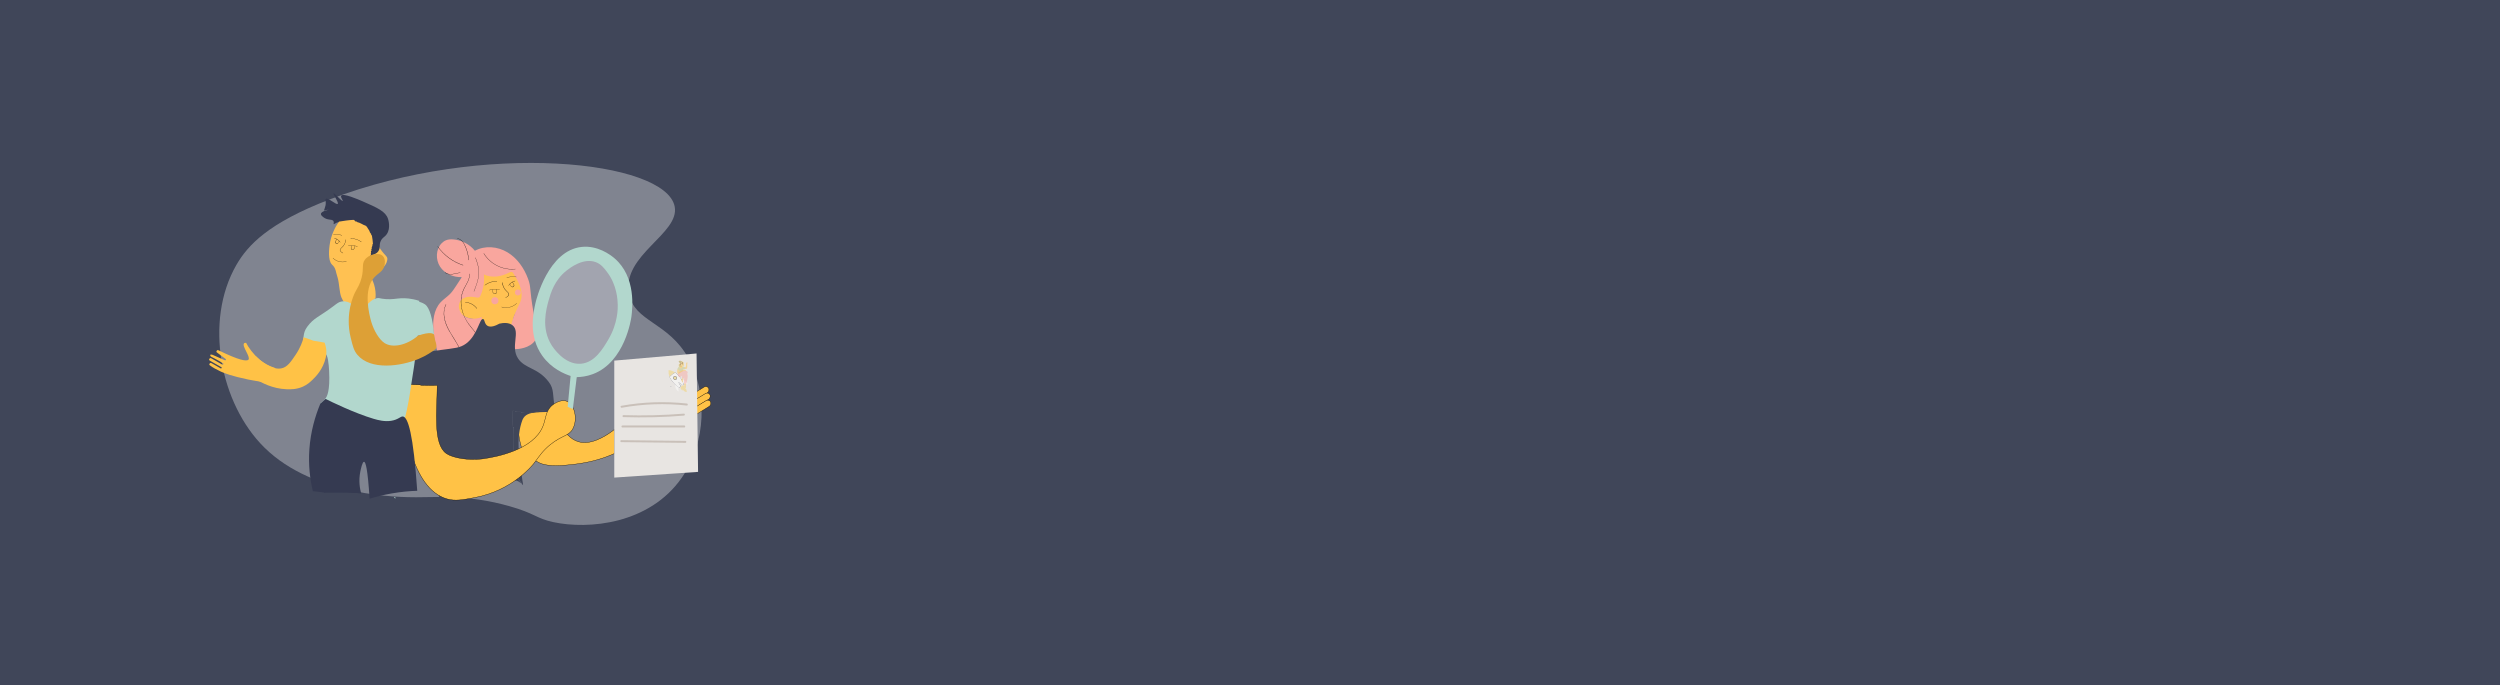 <?xml version="1.0" encoding="utf-8"?>
<!-- Generator: Adobe Illustrator 22.1.0, SVG Export Plug-In . SVG Version: 6.00 Build 0)  -->
<svg version="1.1" id="Calque_1" xmlns="http://www.w3.org/2000/svg" xmlns:xlink="http://www.w3.org/1999/xlink" x="0px" y="0px"
	 width="5815px" height="1594px" viewBox="0 0 5815 1594" style="enable-background:new 0 0 5815 1594;" xml:space="preserve">
<style type="text/css">
	.st0{fill:#FFD7D3;}
	.st1{fill:#FFC246;stroke:#000000;stroke-width:0.75;stroke-miterlimit:10;}
	.st2{fill:#404659;}
	.st3{fill:#F0EDED;}
	.st4{fill:#25323B;}
	.st5{fill:#BBBBBC;}
	.st6{fill:#353A51;}
	.st7{fill:#A0AABC;}
	.st8{fill:#969CAA;}
	.st9{opacity:0.79;fill:#CFD5D5;}
	.st10{fill:#939A91;}
	.st11{opacity:0.29;}
	.st12{fill:#86B4A2;}
	.st13{opacity:0.29;fill:#0E2D3C;}
	.st14{opacity:0.29;fill:#66605A;}
	.st15{opacity:0.29;fill:#485E60;}
	.st16{opacity:0.29;fill:#C9B293;}
	.st17{opacity:0.29;fill:#6A6561;}
	.st18{opacity:0.29;fill:#375F5F;}
	.st19{opacity:0.29;fill:#948D83;}
	.st20{opacity:0.29;fill:#FF738D;}
	.st21{fill:#FF738D;}
	.st22{opacity:0.29;fill:#9FBFFF;}
	.st23{opacity:0.29;fill:#F8CF61;}
	.st24{fill:#2B292D;}
	.st25{opacity:0.29;fill:#2B292D;}
	.st26{fill:none;stroke:#000000;stroke-miterlimit:10;}
	.st27{opacity:0.29;fill:#A2B0B0;}
	.st28{fill:#948D83;}
	.st29{fill:#E2BCA9;}
	.st30{fill:#D8BFA0;}
	.st31{fill:#747A72;}
	.st32{opacity:0.84;fill:#FFFDF6;}
	.st33{opacity:0.51;fill:#DAD5D2;}
	.st34{opacity:0.77;fill:#66605A;}
	.st35{opacity:0.77;fill:#485E60;}
	.st36{opacity:0.77;fill:#C9B293;}
	.st37{opacity:0.77;fill:#6A6561;}
	.st38{opacity:0.77;fill:#A2B0B0;}
	.st39{opacity:0.77;fill:#948D83;}
	.st40{opacity:0.36;fill:#FFFFFF;}
	.st41{opacity:0.36;}
	.st42{fill:#E8C085;}
	.st43{opacity:0.79;fill:#FFEDE2;}
	.st44{fill:#B7C2C6;}
	.st45{fill:#2F4948;}
	.st46{fill:#172D2B;}
	.st47{fill:#586B6A;}
	.st48{fill:#385E5B;}
	.st49{fill:#3C514F;}
	.st50{fill:#FEDED2;}
	.st51{fill:#EEA987;}
	.st52{fill:#102F40;}
	.st53{fill:#282828;}
	.st54{fill:#295173;}
	.st55{fill:#3B6363;}
	.st56{fill:#0E2D3C;}
	.st57{fill:none;stroke:#CFD5D5;stroke-width:18;stroke-miterlimit:10;}
	.st58{fill:none;stroke:#93A29F;stroke-width:24;stroke-miterlimit:10;}
	.st59{opacity:0.69;fill:#375F5F;}
	.st60{fill:#A3B4BC;}
	.st61{fill:#CFD5D5;}
	.st62{fill:#B0CDC8;}
	.st63{fill:#33484B;}
	.st64{fill:#FF921E;}
	.st65{fill:#FFD648;}
	.st66{fill:#C19F72;}
	.st67{fill:#EAE0C5;}
	.st68{fill:#434444;}
	.st69{fill:url(#SVGID_1_);}
	.st70{fill:#F8F1E1;}
	.st71{fill:#D7DAD1;}
	.st72{fill:#564636;}
	.st73{fill:#FFFCF5;}
	.st74{fill:#606061;}
	.st75{fill:#E0CDC7;}
	.st76{fill:#EEA886;}
	.st77{fill:#FDFDF1;}
	.st78{opacity:0.57;fill:none;stroke:#CFD5D5;stroke-width:18;stroke-miterlimit:10;}
	.st79{opacity:0.34;fill:none;stroke:#CFD5D5;stroke-width:18;stroke-miterlimit:10;}
	.st80{fill:#FFFDF6;}
	.st81{fill:#485E60;}
	.st82{fill:#637A78;}
	.st83{fill:url(#SVGID_2_);}
	.st84{fill:#E4C6AE;}
	.st85{opacity:0.109;fill:#CBA98D;}
	.st86{opacity:0.73;}
	.st87{fill:#7C493C;}
	.st88{opacity:0.5;fill:#F3C4BB;}
	.st89{fill:#F3C4BB;}
	.st90{fill:#F9DCD8;}
	.st91{opacity:0.73;fill:#7C493C;}
	.st92{opacity:0.73;fill:#172D2B;}
	.st93{opacity:0.73;fill:#586B6A;}
	.st94{opacity:0.73;fill:#2F4948;}
	.st95{opacity:0.73;fill:#385E5B;}
	.st96{opacity:0.73;fill:#3C514F;}
	.st97{opacity:0.73;fill:#CEDEFC;stroke:#CEDEFC;stroke-miterlimit:10;}
	.st98{fill:#845532;}
	.st99{fill:none;stroke:#422E1C;stroke-width:3;stroke-miterlimit:10;}
	.st100{fill:#C7A98F;}
	.st101{fill:#FFFFFF;}
	.st102{fill:#B17B4D;}
	.st103{fill:#FFC152;}
	.st104{fill:#F9A69E;}
	.st105{fill:#343A53;}
	.st106{fill:#635A4E;}
	.st107{fill:#B2D7CD;}
	.st108{fill:#A2A4AF;}
	.st109{fill:#CEDEFC;}
	.st110{fill:#FDA6AF;}
	.st111{fill:#F6CE60;}
	.st112{fill:#AEC8FC;}
	.st113{fill:#C4A453;}
	.st114{fill:#F6CE61;}
	.st115{fill:#2D4D70;}
	.st116{fill:#30200A;}
	.st117{fill:#303030;}
	.st118{fill:#705534;}
	.st119{fill:#415E6B;}
	.st120{fill:url(#SVGID_3_);}
	.st121{fill:#606060;}
	.st122{fill:#E8E5E2;}
	.st123{fill:#4C4338;}
	.st124{fill:#FFC246;}
	.st125{fill:#8C633F;}
	.st126{fill:#66605A;}
	.st127{fill:#C9B293;}
	.st128{fill:none;stroke:#000000;stroke-width:0.5;stroke-miterlimit:10;}
	.st129{clip-path:url(#SVGID_5_);}
	.st130{clip-path:url(#SVGID_7_);}
	.st131{clip-path:url(#SVGID_9_);fill:#DAECFF;}
	.st132{clip-path:url(#SVGID_9_);fill:none;stroke:#000000;stroke-miterlimit:10;}
	.st133{clip-path:url(#SVGID_9_);fill:#F36B7F;}
	.st134{clip-path:url(#SVGID_9_);fill:none;stroke:#000000;stroke-width:0.5;stroke-miterlimit:10;}
	.st135{opacity:0.43;clip-path:url(#SVGID_9_);}
	.st136{clip-path:url(#SVGID_11_);fill:#7F3B48;}
	.st137{clip-path:url(#SVGID_13_);fill:#7F3B48;}
	.st138{fill:#C67065;}
	.st139{fill:#CEDEFC;stroke:#CEDEFC;stroke-miterlimit:10;}
	.st140{fill:#FF5F7D;}
	.st141{opacity:0.109;fill:#3D6341;}
	.st142{fill:#82B5A5;}
	.st143{fill:none;}
	.st144{fill:#F7D2E4;}
	.st145{fill:#DD6454;}
	.st146{fill:#3B4934;}
	.st147{fill:#C6B74A;}
	.st148{fill:#E7BE84;}
	.st149{fill:#305564;}
	.st150{fill:#F5D060;}
	.st151{fill:#563818;}
	.st152{fill:#6F9B8D;}
	.st153{fill:#AAC1E4;}
	.st154{fill:#BE4D5D;}
	.st155{fill:#9B9B9B;}
	.st156{fill:#6A6561;}
	.st157{fill:#9FBFFF;}
	.st158{fill:#F8CF61;}
	.st159{fill:#A2B0B0;}
	.st160{fill:#FFC356;}
	.st161{fill:#F8CF62;}
	.st162{fill:#DED9F8;}
	.st163{fill:#FEDCD1;}
	.st164{fill:#5E5349;}
	.st165{opacity:0.96;fill:#F6CE61;}
	.st166{opacity:0.76;}
	.st167{fill:#0B2D50;}
	.st168{fill:#75685E;}
	.st169{stroke:#000000;stroke-width:0.25;stroke-miterlimit:10;}
	.st170{fill:#FFFFFF;stroke:#000000;stroke-width:0.25;stroke-miterlimit:10;}
	.st171{fill:#F6CE61;stroke:#000000;stroke-width:0.25;stroke-miterlimit:10;}
	.st172{fill:#F16B80;stroke:#000000;stroke-width:0.25;stroke-miterlimit:10;}
	.st173{fill:none;stroke:#A8A8A8;stroke-width:0.75;stroke-miterlimit:10;}
	.st174{fill:#D8A08F;}
	.st175{fill:#8E6E43;}
	.st176{fill:#CCDBED;}
	.st177{fill:#FFF8EB;}
	.st178{opacity:0.22;}
	.st179{fill:#C19D8E;}
	.st180{opacity:0.59;}
	.st181{fill:#F9E7E5;}
	.st182{fill:#FFBF56;}
	.st183{fill:#F4DDAE;}
	.st184{fill:#AA8B7E;}
	.st185{clip-path:url(#SVGID_15_);}
	.st186{opacity:0.92;clip-path:url(#SVGID_17_);}
	.st187{clip-path:url(#SVGID_19_);fill:#E7BE84;}
	.st188{clip-path:url(#SVGID_19_);fill:#1D1D1B;}
	.st189{clip-path:url(#SVGID_19_);fill:#F9A07A;}
	.st190{clip-path:url(#SVGID_19_);fill:#F8CF62;}
	.st191{clip-path:url(#SVGID_19_);fill:#0A2E4F;}
	.st192{clip-path:url(#SVGID_19_);fill:#AAC1E4;}
	.st193{clip-path:url(#SVGID_19_);fill:#BC986B;}
	.st194{clip-path:url(#SVGID_19_);fill:#81B4A5;}
	.st195{opacity:0.37;fill:#EDEEEF;enable-background:new    ;}
	.st196{opacity:0.45;fill:#FF921E;enable-background:new    ;}
	.st197{opacity:0.45;}
	.st198{fill:url(#SVGID_20_);}
	.st199{fill:url(#SVGID_21_);}
	.st200{fill:url(#SVGID_22_);}
	.st201{fill:url(#SVGID_23_);}
	.st202{fill:url(#SVGID_24_);}
	.st203{fill:url(#SVGID_25_);}
	.st204{fill:url(#SVGID_26_);}
	.st205{opacity:0.45;fill:#FFFFFF;enable-background:new    ;}
	.st206{opacity:0.45;fill:#F5D060;enable-background:new    ;}
	.st207{opacity:0.45;fill:#343A53;enable-background:new    ;}
	.st208{opacity:0.45;fill:#F9A69E;enable-background:new    ;}
	.st209{opacity:0.45;fill:#FFC246;enable-background:new    ;}
	.st210{opacity:0.45;fill:#635A4E;enable-background:new    ;}
	.st211{opacity:0.45;fill:#B2D7CD;enable-background:new    ;}
	.st212{fill:#C9C0B9;}
	.st213{fill:#DDA036;}
</style>
<rect y="0" class="st2" width="5815" height="1594"/>
<path class="st195" d="M1569.3,480.4c-20.8-107.1-445-153.8-802.6-16.5c-142,54.5-190.3,106.1-217.1,152.7
	c-75,130.8-38.1,322.4,65.5,424.5c116.5,114.8,316.4,115.4,352.2,115.5c49.5,0.2,120.7-6.6,217.1,20.6
	c61.4,17.3,61.3,28.2,102.4,37.2c81.7,17.7,223.7,5.1,299-103.2c58.1-83.6,58.9-199,16.3-276.6c-47.7-86.8-127.1-85.1-139.2-152.1
	C1446.5,592.7,1581.7,543.6,1569.3,480.4z"/>
<path class="st1" d="M1215.3,968.1c10.2-14.4,49-8.1,76-11.9c4.1,13.2,21.1,67.6,61.6,72.9c30.3,4,64.6-20.9,76.4-30.2v56
	c-20.3,9.1-51.9,20.3-93.6,25c-24.4,2.8-60.3,6.8-81.5-3.5c-2.8-1.3-10.7-5.7-26.6-14.5c-5-2.8-8.4-4.7-10.9-6.1
	c-0.3-2.1-0.7-4.1-1.4-6.1C1207.9,1022.1,1198.9,993.3,1215.3,968.1z"/>
<g>
	<path class="st103" d="M1151.1,842.3c17.3-12.2,25.2-24.9,29-34.5c5.4-13.4,5.1-34.8,9.6-50.6c0.8-2.6,1.8-5.8,3.4-12.1
		c1.8-7.2,2.1-9,3.4-12.1c2.7-6.1,6.6-9.6,8.1-11.1c11.1-11,15.4-34.1,15.7-36.1c2.7-12.5,1.3-31.5-18.4-58.9
		c-3.5-3.1-16.1-13.4-34.8-13.4c-25.9-0.1-41.2,19.7-43,22.1c1.7,11.8,0.4,24.2-3.8,35.3c-1.3,3.5-3,6.9-5.8,9.3
		c-9.7,8.4-24.7-0.5-37.2,2.1c-11.1,2.4-18.4,14.4-17.5,25.8c0.9,11.4,8.8,21.3,18.6,26.9c9.8,5.6,21.3,7.4,32.6,7.6
		c-15,18.4-22.6,42.9-20.4,66.7c4.8,5.1,9.7,10.4,14.9,15.1c4,3.6,10.4,9,17.1,12.1c15.2,7.4,35,1.9,40.2,0.3"/>
</g>
<g>
	<path class="st104" d="M1198,812.2c6,0.1,34.7-1.8,47-20.8c7.8-12.1,3.1-22.3-4.1-64.6c-10.1-58-5-57.3-12.7-78.4
		c-9.1-24.9-25.3-48-48-61.6c-22.7-13.6-52.5-16.3-75.6-3.5c-12.5-15.5-31.6-25.3-51.4-26.5c-5.4-0.3-10.9,0-15.9,2.1
		c-3.8,1.5-7.1,4-10,6.9c-13.7,14-14.4,38.1-3.7,54.5c10.7,16.4,31.1,25.1,50.6,24.3c-4.5,6.8-8.9,13.6-13.3,20.4
		c-4.4,6.7-8.8,13.4-14.3,19c-6.8,6.8-15,12-21.6,19c-16.6,17.8-19,44.7-16.7,69c1.9,19.6,6.4,39,13.1,57.4
		c16.2-4.5,32.4-8.9,48.6-13.3c6.7-1.8,13.6-3.8,19-8.1c4-3.2,6.9-7.6,9.5-12.1c10.8-18,18.6-37.8,22.8-58.4
		c-13.4,4.8-29.2,5.9-41.2-1.8c-12.1-7.7-17.4-26.2-8.1-37c8.5-9.9,23.8-9.3,36.5-6.8c1.7,0.3,3.5,0.7,5.2,0.1
		c2.2-0.8,3.5-3.2,4.4-5.4c6.4-15.1,9.1-32,7.4-48.4c18.1,9.3,40.5,5.4,58.6-4.1c2.1-1.1,4.5-2.2,6.6-1.5c1.8,0.6,3,2.4,4,4.1
		c11.1,18.4,22.7,39.5,17.3,60.4c-1.8,6.9-5.3,13.1-8.4,19.5c-13.1,26.6-19.5,55.9-25.8,84.9c-0.2,0.5-0.8,2.2,0,3.8
		c0.7,1.5,2.2,2.1,3,2.5C1192.3,812.1,1198,812.2,1198,812.2z"/>
</g>
<g>
	<g>
		<path d="M1109.5,717.3c-6.7-8.6-16.4-13.9-27.3-14.7c-0.4,0-0.4,0.5,0,0.6c10.7,0.8,20.3,6.1,26.9,14.6
			C1109.3,718,1109.7,717.6,1109.5,717.3L1109.5,717.3z"/>
	</g>
</g>
<g>
	<g>
		<path d="M1201.7,705.4c-9.1,8.9-22.5,12.2-34.7,8.4c-0.4-0.1-0.5,0.5-0.2,0.5c12.4,3.8,25.9,0.5,35.3-8.6
			C1202.3,705.5,1201.9,705.1,1201.7,705.4L1201.7,705.4z"/>
	</g>
</g>
<g>
	<g>
		<path d="M1201,644c-7.6-1.2-15-0.7-22.3,1.5c-0.4,0.1-0.2,0.7,0.2,0.5c7.2-2.2,14.5-2.8,22-1.5
			C1201.2,644.7,1201.4,644.1,1201,644L1201,644z"/>
	</g>
</g>
<g>
	<g>
		<path d="M1155.8,654.2c-10.3-0.5-20.1,2.6-28.2,9c-0.3,0.2,0.2,0.6,0.4,0.4c8-6.2,17.7-9.3,27.8-8.8
			C1156.2,654.8,1156.2,654.2,1155.8,654.2L1155.8,654.2z"/>
	</g>
</g>
<g>
	<g>
		<path d="M1167.8,657.3c1.1,5.8,3,11.5,6.7,16.3c2,2.6,4.5,4.5,6.7,6.9c4.9,5.3-0.7,9.4-5.4,11.7c-0.3,0.2-0.1,0.7,0.3,0.5
			c5.4-2.6,10.9-7,5.6-12.6c-3-3.1-6.1-5.8-8.4-9.5c-2.5-4.1-3.8-8.8-4.8-13.4C1168.3,656.8,1167.7,656.9,1167.8,657.3L1167.8,657.3
			z"/>
	</g>
</g>
<g>
	<g>
		<path d="M1162,672.8c-8.1-0.8-16.1-0.3-24,1.7c-0.4,0.1-0.2,0.6,0.2,0.5c7.8-2,15.8-2.6,23.9-1.7
			C1162.4,673.4,1162.4,672.9,1162,672.8L1162,672.8z"/>
	</g>
</g>
<g>
	<g>
		<path d="M1153.7,673.2c0.7,2.1,1.2,4.5,0.8,6.8c-0.5,2.8-2.5,4.1-5.1,2.6c-3.1-1.8-4.5-5.3-3.9-8.8c0.1-0.4-0.5-0.5-0.5-0.2
			c-0.8,4.1,1.4,9.1,5.8,10.1c5.7,1.2,4.5-7.9,3.5-10.7C1154.1,672.7,1153.6,672.9,1153.7,673.2L1153.7,673.2z"/>
	</g>
</g>
<g>
	<g>
		<path d="M1198,653.2c-6.3,1.5-11.6,5.2-15.2,10.7c-0.2,0.3,0.3,0.6,0.5,0.3c3.5-5.3,8.7-8.9,14.8-10.4
			C1198.6,653.7,1198.4,653.2,1198,653.2L1198,653.2z"/>
	</g>
</g>
<g>
	<g>
		<path d="M1191.3,656.6c2.2,2.2,5.1,5.2,3.6,8.6c-1.1,2.5-3.9,2.5-5.8,0.9c-1.5-1.3-2.3-3.2-3-5.1c-0.2-0.3-0.7-0.2-0.5,0.2
			c1.2,3.1,4.7,9.1,8.8,5.8c3.9-3.2-0.1-8.3-2.6-10.7C1191.4,655.9,1191.1,656.4,1191.3,656.6L1191.3,656.6z"/>
	</g>
</g>
<ellipse class="st104" cx="1204.5" cy="680.3" rx="6.8" ry="6.9"/>
<ellipse class="st104" cx="1151.1" cy="699.5" rx="8.2" ry="8.3"/>
<g>
	<g>
		<path d="M1198.8,625.5c-28.9,3.3-58.2-11.3-73.2-36.2c-0.2-0.3-0.7,0-0.5,0.3c15.1,25,44.7,39.8,73.8,36.4
			C1199.2,626.1,1199.2,625.5,1198.8,625.5L1198.8,625.5z"/>
	</g>
</g>
<g>
	<g>
		<path d="M1102.7,677.8c4.8-12.5,9.8-25.3,11.1-38.8c1.3-14-2.8-26.8-7.6-39.7c-0.2-0.3-0.7-0.2-0.5,0.2
			c4.8,12.9,8.9,25.6,7.6,39.5c-1.2,13.4-6.2,26.2-11.1,38.7C1102,678,1102.6,678.2,1102.7,677.8L1102.7,677.8z"/>
	</g>
</g>
<g>
	<g>
		<path d="M1089.9,604.8c0.5-11-3-21.5-7.2-31.5c-3.6-8.5-9-17.4-19-18.9c-0.4-0.1-0.5,0.5-0.2,0.5c10.8,1.6,16,11.9,19.6,21.1
			c3.7,9.2,6.5,18.7,6.1,28.8C1089.4,605.2,1089.9,605.2,1089.9,604.8L1089.9,604.8z"/>
	</g>
</g>
<g>
	<g>
		<path d="M1077.3,616.6c-23.7-7.8-44.4-23-58.9-43.2c-0.2-0.3-0.7,0-0.5,0.3c14.6,20.4,35.3,35.8,59.2,43.5
			C1077.5,617.2,1077.7,616.6,1077.3,616.6L1077.3,616.6z"/>
	</g>
</g>
<g>
	<g>
		<path d="M1070.5,633.8c-11.5,2.1-24.4,7.4-35.2,0.1c-0.3-0.2-0.6,0.3-0.3,0.5c10.9,7.4,23.9,2.1,35.6-0.1
			C1071,634.3,1070.9,633.8,1070.5,633.8L1070.5,633.8z"/>
	</g>
</g>
<g>
	<g>
		<path d="M1116,796.2c-1.3-10.1-6.7-18.5-12.8-26.4c-7.4-9.4-15.3-18.2-20.7-28.9c-11-21.5-13.9-47.7-2.8-69.6
			c5.4-10.8,13.7-21.3,12.4-34.2c0-0.4-0.6-0.4-0.6,0c1.3,12.7-6.8,23.1-12.3,33.8c-4.8,9.5-7.2,20-7.2,30.6
			c0,22,9.4,42.4,23.1,59.2c8.7,10.6,18.5,21.3,20.3,35.4C1115.5,796.5,1116.1,796.5,1116,796.2L1116,796.2z"/>
	</g>
</g>
<g>
	<g>
		<path d="M1076.5,833.4c-3.4-22.3-17.2-40.3-28.5-59.2c-11.6-19.5-21.3-44-10.3-66c0.2-0.3-0.3-0.6-0.5-0.3
			c-10,19.8-3.2,42.4,6.8,60.6c11.7,21.1,28.1,40.4,31.9,65C1075.9,833.9,1076.5,833.8,1076.5,833.4L1076.5,833.4z"/>
	</g>
</g>
<path class="st107" d="M919.6,1156.6c0.4,0.8-0.3,2.3-0.1,3.3c-1.6-1.5-2.6-2.5-3.4-3.3C917.4,1156.6,918.7,1156.2,919.6,1156.6z"/>
<path class="st2" d="M1024.9,814.1c33.2-4.5,45.1-4.6,59.2-14.9c26.6-19.5,31.4-58.9,39.5-57.2c4.1,0.8,2.8,11.1,10.1,15.7
	c7.7,4.8,19.3-0.2,27.9-4.9c9.3-2.1,21.8-3.1,30.5,3.8c19.2,15.4-5.6,49.4,13,77.4c16,24,46.4,21.1,71.5,54.7
	c12.8,17.1,8.1,27.8,14.4,64.9c-1.7,0.1-3.2,0.3-4.8,0.8c-10,3.1-21.1,0.5-31.7,1.5c-1.5,0-2.8,1.5-4.5,1.7c-4.8,0.8-9.1,0.5-14,2
	c-7.1,2-14.8,1.2-22.6,0.3c-0.8,0-1.5-1.7-2.3-1.7c-3.7-0.5-8.3,0.8-11.1-0.8c-3.5-2-4.8-1.2-7.1-1.7c0,13-0.5,26.2,0.3,39.1h1.7
	c0.8,21.6-0.3,42.8,0.5,64.4h1.7c0.8,5.4-1.2,11.5,1.2,15.8c3.1,6.3-0.3,11.2,1.7,16.4c0,0.3,1.7,0,1.7,0c0.8,3.1-0.8,6.6,0.8,8.9
	c2.8,4.3,0.5,6.6,2,9.5c0,0.3,1.7-0.3,1.7,0c0.8,2.3-0.3,4.6,0.5,6.9c0,0.3,1.5-0.3,2,0c0.3,0.5-0.3,1.7,0,2.3
	c2,1.7,2.8,3.1,2.3,4.5c-0.5-0.5-0.8-0.8-1.2-1.1c-34.2-29-169.9,62.9-185.1,43.5c-0.5-0.7-3-9.7-8.1-27.5c-0.9-3.1-1.8-6.1-2.6-9.3
	c-4-14.8-7.2-29.9-10-45c-2.8-15.1-5.2-30.2-7.6-45.4c-2.4-15.4-5.1-30.8-7.4-46.2c-4.6-30.8-8.1-61.6-10.5-92.6
	c-2-26.2-3.1-52.4-3.5-78.8C988.4,819,1004.9,816.8,1024.9,814.1z"/>
<path class="st2" d="M1192.7,955.4c2.3,0.5,3.7-0.3,7.1,1.7c2.8,1.7,7.4,0.3,11.1,0.8c0.8,0,1.5,1.7,2.3,1.7
	c7.7,0.8,15.4,1.7,22.6-0.3c4.8-1.5,9.1-1.2,14-2c1.7-0.3,3.1-1.7,4.5-1.7c10.6-0.8,21.7,1.7,31.7-1.5c1.5-0.4,3.1-0.6,4.8-0.8
	c0.2,0.8,0.2,1.5,0.4,2.2c0,0.2,0.1,0.2,0.1,0.4c-26.9,6.5-65.7-4.5-76,20.6c-16.4,43.8-7.4,93.5,0,141.7c0.7,3.4,1.1,6.8,1.4,10.4
	c-1.5-1.5-2.6-2.5-3.5-3.5c-0.2-0.6,0.3-1.6,0.1-2.1c-0.5-0.3-1.4,0-2.2,0c0,0,0,0-0.1-0.1c0.5-1.5-0.3-2.8-2.3-4.5
	c-0.3-0.5,0.3-1.7,0-2.3c-0.5-0.3-2,0.3-2,0c-0.8-2.3,0.3-4.6-0.5-6.9c0-0.3-1.7,0.3-1.7,0c-1.5-2.8,0.8-5.1-2-9.5
	c-1.7-2.3,0-5.8-0.8-8.9c0,0-1.7,0.3-1.7,0c-2-5.1,1.5-10.1-1.7-16.4c-2.3-4.3-0.3-10.4-1.2-15.8h-1.7c-0.8-21.6,0.3-42.8-0.5-64.4
	h-1.8C1192.1,981.6,1192.7,968.4,1192.7,955.4z"/>
<path class="st2" d="M979.5,908.2c-0.5,0-1.2-1.2-1.7-1.2c-6.8-0.5-13.7,0-20.6-0.5v-1.2c-6.4-0.3-12.7-0.4-19.1-0.4
	c2.8-40.3,11.2-71.1,23.7-79.1c15.3-9.8,27.4-6.6,27.4-6.6c12.1,3.1,18.3,15.4,20.6,19.9c7.9,15.4,9.3,40.8,8.8,69.3
	C1005.6,908.5,992.6,908.8,979.5,908.2z"/>
<path class="st1" d="M957.6,893.6v1.1c6.6,0.5,13.2,0,19.9,0.5c0.5,0,1.1,1.1,1.7,1.1c12.6,0.5,25.2,0.3,37.8,0.3
	c-0.8,60.7-10.1,136.5,21.3,158.3c15.4,10.7,51.7,16.3,82.4,12.7c2.4-0.3,4.1-0.5,5.4-0.8c25.8-3.7,113.8-19.4,136.6-74.9
	c7.8-19,5.6-37,23.2-50.4c1.9-1.5,18-13.4,31.9-8.4c18.9,6.8,26.6,42.5,14.5,64.5c-9.5,17.2-25.1,14.7-52.2,36.5
	c-17.8,14.4-25.8,27.2-34.8,39.2c-1.5,2.1-2.4,3.1-3.3,4.4c-5,6.6-52,63.7-137.5,79.6c-29.2,5.4-45.7,8.5-64.6,3.2
	c-81.3-22.7-107.3-172.4-100.8-267.2C945.2,893.3,951.4,893.3,957.6,893.6z"/>
<g>
	<path class="st107" d="M1332.4,951.4c3-24.7,6.1-49.4,9.1-74.2c9.5-0.2,23-1.5,37.7-7.1c74.7-28.2,88.9-129.2,89.5-133.6
		c2.2-17.8,11.7-92.3-39.6-135.9c-10.1-8.6-39.3-30.1-75.9-26.3c-78.4,8.3-106.2,124-107.6,130.1c-5.1,22.4-17.4,76.8,15.9,123.3
		c21.5,30,51.5,42.1,65.7,46.8c-2.3,23.9-4.5,48-6.8,71.9C1324.3,948.2,1328.4,949.8,1332.4,951.4z"/>
</g>
<path class="st108" d="M1412,632.7c23.3,30.5,24.6,65.2,24.9,76.4c0.2,7.4,0.5,42.6-21.5,79.9c-13.1,22.3-32.2,54.7-64.6,57.1
	c-38.1,2.8-64.9-38.5-67.9-43.4c-24.7-39.2-12.4-83.6-6.8-103.9c4.7-16.9,13.6-47.4,41.9-69.6c7.4-5.8,38.8-30.4,67.9-19.4
	C1398,614.4,1404.8,623.2,1412,632.7z"/>
<path class="st1" d="M1647.4,901.7c2.5,3,2.1,8.2-1.4,11.4c-11.8,7.3-23.6,14.7-35.5,22c-3.4,2.4-7.9,1.9-10.4-0.9
	c-2.8-3.1-2.6-8.4,0.9-11.4c12.7-7.8,25.5-15.6,38.1-23.3C1642.3,898.6,1645.5,899.5,1647.4,901.7z"/>
<path class="st1" d="M1650.4,916.8c2.5,3,2.1,8.2-1.4,11.4c-11.8,7.3-23.6,14.7-35.5,22c-3.4,2.4-7.9,1.9-10.4-0.9
	c-2.8-3.1-2.6-8.4,0.9-11.4c12.7-7.8,25.5-15.6,38.1-23.3C1645.3,913.7,1648.5,914.5,1650.4,916.8z"/>
<path class="st1" d="M1651.9,933.3c2.5,3,2.1,8.2-1.4,11.4c-11.8,7.3-23.6,14.7-35.5,22c-3.4,2.4-7.9,1.9-10.4-0.9
	c-2.8-3.1-2.6-8.4,0.9-11.4c12.7-7.8,25.5-15.6,38.1-23.3C1646.8,930.3,1650.1,931.1,1651.9,933.3z"/>
<path class="st122" d="M1620.2,822.2c-63.8,5.5-127.6,11.1-191.4,16.6c0,90.7,0,181.5,0,272.1c64.9-4.5,129.9-8.8,194.9-13.3
	C1622.5,1005.8,1621.4,914,1620.2,822.2z"/>
<path class="st196" d="M1581.4,912.4C1581.4,912.4,1581.4,912.4,1581.4,912.4C1581.4,912.4,1581.4,912.4,1581.4,912.4z"/>
<g id="_x34_Ig7RZ_1_" class="st197">
	<g>
		<path class="st150" d="M1557.7,876.8c0.1-0.3,0.2-0.6,0.6-1c3.3-3.4,7.1-6.1,11.2-8.6c0.4-0.2,0.8-0.4,1.2-0.3
			c0.2-0.2,0.3-0.2,0.5-0.3c0.7-0.5-0.3-0.8-0.6-1.3c-0.1,0-0.1,0.1-0.2,0.1c-0.6,0.3-1.1,0.3-1.7-0.1c-2.6-1.6-5.4-2.8-8.3-3.6
			c-1.6-0.4-3.3-0.6-5.1-0.9c-0.2,0.9-0.2,1.6-0.3,2.3c-0.3,3.9,0.3,7.7,1.7,11.4c0.2,0.5,0.2,0.9-0.1,1.3c0.3,0.4,0.6,0.8,0.9,1.2
			C1557.6,876.9,1557.7,876.8,1557.7,876.8z"/>
		
			<linearGradient id="SVGID_1_" gradientUnits="userSpaceOnUse" x1="5827.201" y1="12605.18" x2="5928.58" y2="12605.18" gradientTransform="matrix(0.747 -0.569 -0.632 -0.769 5145.572 13924.764)">
			<stop  offset="0" style="stop-color:#212746"/>
			<stop  offset="0.378" style="stop-color:#262C4B"/>
			<stop  offset="0.821" style="stop-color:#333A58"/>
			<stop  offset="1" style="stop-color:#3B4260"/>
		</linearGradient>
		<path class="st69" d="M1561,899.7c-0.2,0.2-0.6,0.2-0.8,0c-0.2-0.1-0.2-0.5-0.2-0.9c0.5,0.2,0.8,0.1,1,0.3
			C1561.2,899.2,1561.2,899.6,1561,899.7z"/>
		
			<linearGradient id="SVGID_2_" gradientUnits="userSpaceOnUse" x1="5827.282" y1="12625.371" x2="5928.661" y2="12625.371" gradientTransform="matrix(0.747 -0.569 -0.632 -0.769 5145.572 13924.764)">
			<stop  offset="0" style="stop-color:#212746"/>
			<stop  offset="0.378" style="stop-color:#262C4B"/>
			<stop  offset="0.821" style="stop-color:#333A58"/>
			<stop  offset="1" style="stop-color:#3B4260"/>
		</linearGradient>
		<path class="st83" d="M1558.3,875.8c-0.3,0.3-0.5,0.6-0.6,1c3.8-3.9,8.4-6.8,12.9-9.9c-0.4,0-0.7,0.1-1.2,0.3
			C1565.4,869.6,1561.6,872.4,1558.3,875.8z"/>
		
			<linearGradient id="SVGID_3_" gradientUnits="userSpaceOnUse" x1="5827.282" y1="12625.371" x2="5928.661" y2="12625.371" gradientTransform="matrix(0.747 -0.569 -0.632 -0.769 5145.572 13924.764)">
			<stop  offset="0" style="stop-color:#212746"/>
			<stop  offset="0.378" style="stop-color:#262C4B"/>
			<stop  offset="0.821" style="stop-color:#333A58"/>
			<stop  offset="1" style="stop-color:#3B4260"/>
		</linearGradient>
		<path class="st120" d="M1558.3,875.8c-0.3,0.3-0.5,0.6-0.6,1c3.8-3.9,8.4-6.8,12.9-9.9c-0.4,0-0.7,0.1-1.2,0.3
			C1565.4,869.6,1561.6,872.4,1558.3,875.8z"/>
		
			<linearGradient id="SVGID_5_" gradientUnits="userSpaceOnUse" x1="5827.222" y1="12608.081" x2="5928.611" y2="12608.081" gradientTransform="matrix(0.747 -0.569 -0.632 -0.769 5145.572 13924.764)">
			<stop  offset="0" style="stop-color:#212746"/>
			<stop  offset="0.378" style="stop-color:#262C4B"/>
			<stop  offset="0.821" style="stop-color:#333A58"/>
			<stop  offset="1" style="stop-color:#3B4260"/>
		</linearGradient>
		<path style="fill:url(#SVGID_5_);" d="M1557.7,876.8c-0.1,0.3,0,0.7,0.3,1.1c4.1,7.4,9.4,14,16,19.4c2.1,1.8,4.5,3.2,6.9,4.4
			c0.9-1.3,1.8-2.5,2.6-3.8c-2.9-3.5-4.8-6.7-5.3-9.1c3.2,1.8,5.8,4.2,7.9,7.1c0.8-0.3,1.4-0.6,2.1-0.8c0.7-0.2,1.4-0.5,2.2-0.7
			c-0.2-0.6-0.3-1.1-0.5-1.6c-1.1-3.7-2.8-7.1-4.9-10.4c-3.7-5.6-7.9-10.7-13-15c-0.5-0.4-0.8-0.5-1.2-0.6
			C1566.2,870,1561.6,872.8,1557.7,876.8z"/>
		
			<linearGradient id="SVGID_7_" gradientUnits="userSpaceOnUse" x1="5827.222" y1="12608.081" x2="5928.611" y2="12608.081" gradientTransform="matrix(0.747 -0.569 -0.632 -0.769 5145.572 13924.764)">
			<stop  offset="0" style="stop-color:#212746"/>
			<stop  offset="0.378" style="stop-color:#262C4B"/>
			<stop  offset="0.821" style="stop-color:#333A58"/>
			<stop  offset="1" style="stop-color:#3B4260"/>
		</linearGradient>
		<path style="fill:url(#SVGID_7_);" d="M1557.7,876.8c-0.1,0.3,0,0.7,0.3,1.1c4.1,7.4,9.4,14,16,19.4c2.1,1.8,4.5,3.2,6.9,4.4
			c0.9-1.3,1.8-2.5,2.6-3.8c-2.9-3.5-4.8-6.7-5.3-9.1c3.2,1.8,5.8,4.2,7.9,7.1c0.8-0.3,1.4-0.6,2.1-0.8c0.7-0.2,1.4-0.5,2.2-0.7
			c-0.2-0.6-0.3-1.1-0.5-1.6c-1.1-3.7-2.8-7.1-4.9-10.4c-3.7-5.6-7.9-10.7-13-15c-0.5-0.4-0.8-0.5-1.2-0.6
			C1566.2,870,1561.6,872.8,1557.7,876.8z"/>
		
			<linearGradient id="SVGID_9_" gradientUnits="userSpaceOnUse" x1="5827.199" y1="12605.21" x2="5928.583" y2="12605.21" gradientTransform="matrix(0.747 -0.569 -0.632 -0.769 5145.572 13924.764)">
			<stop  offset="0" style="stop-color:#212746"/>
			<stop  offset="0.378" style="stop-color:#262C4B"/>
			<stop  offset="0.821" style="stop-color:#333A58"/>
			<stop  offset="1" style="stop-color:#3B4260"/>
		</linearGradient>
		<path style="fill:url(#SVGID_9_);" d="M1560.3,899.7c0.2,0.2,0.5,0.1,0.8,0c0.2-0.1,0.2-0.5,0-0.7c-0.2-0.2-0.5-0.2-1-0.3
			C1560.1,899.3,1560.1,899.6,1560.3,899.7z"/>
		
			<linearGradient id="SVGID_11_" gradientUnits="userSpaceOnUse" x1="5827.199" y1="12605.21" x2="5928.583" y2="12605.21" gradientTransform="matrix(0.747 -0.569 -0.632 -0.769 5145.572 13924.764)">
			<stop  offset="0" style="stop-color:#212746"/>
			<stop  offset="0.378" style="stop-color:#262C4B"/>
			<stop  offset="0.821" style="stop-color:#333A58"/>
			<stop  offset="1" style="stop-color:#3B4260"/>
		</linearGradient>
		<path style="fill:url(#SVGID_11_);" d="M1560.3,899.7c0.2,0.2,0.5,0.1,0.8,0c0.2-0.1,0.2-0.5,0-0.7c-0.2-0.2-0.5-0.2-1-0.3
			C1560.1,899.3,1560.1,899.6,1560.3,899.7z"/>
		<path class="st101" d="M1590.3,894.4c-0.8,0.2-1.5,0.5-2.2,0.7c-0.7,0.2-1.4,0.5-2.1,0.8c-2.1-2.9-4.7-5.4-7.9-7.1
			c0.5,2.5,2.3,5.6,5.3,9.1c-0.8,1.2-1.7,2.5-2.6,3.8c-2.5-1.2-4.8-2.6-6.9-4.4c-6.6-5.4-11.9-12-16-19.4c-0.5-0.9-0.3-1.5,0.4-2.1
			c3.3-3.4,7.1-6.1,11.2-8.6c0.8-0.5,1.5-0.5,2.4,0.2c5.1,4.3,9.4,9.4,13,15c2.1,3.3,3.8,6.8,4.9,10.4
			C1590,893.3,1590.1,893.8,1590.3,894.4z M1573,882.6c1.8-1.3,2.1-3.9,0.6-5.9c-1.5-1.9-4.3-2.4-6.1-1.1c-1.8,1.4-2.1,4-0.7,5.9
			C1568.4,883.6,1571.1,884,1573,882.6z"/>
		<path class="st101" d="M1560.1,898.8c0.5,0.2,0.8,0.1,1,0.3c0.2,0.2,0.1,0.6,0,0.7c-0.2,0.2-0.6,0.2-0.8,0
			C1560.1,899.6,1560.1,899.3,1560.1,898.8z"/>
		<path d="M1573,882.6c-1.9,1.4-4.6,1-6.1-1c-1.5-1.9-1.2-4.5,0.7-5.9c1.8-1.4,4.6-0.8,6.1,1.1
			C1575.1,878.6,1574.8,881.3,1573,882.6z M1567.6,881.1c1.2,1.5,3.4,1.8,4.8,0.8c1.4-1.1,1.6-3.2,0.4-4.7c-1.2-1.5-3.3-1.8-4.7-0.7
			C1566.6,877.6,1566.4,879.6,1567.6,881.1z"/>
		<path class="st150" d="M1567.6,881.1c-1.2-1.5-1-3.5,0.5-4.7c1.5-1.1,3.5-0.8,4.7,0.7c1.2,1.5,1,3.7-0.4,4.7
			C1570.9,883,1568.8,882.6,1567.6,881.1z"/>
	</g>
</g>
<path class="st205" d="M1578.5,910.3c-0.8,0.5-4.9-2.8-6.8-7.4c-1.4-3.4-1.1-6.4-0.8-8.2c2.5,1.8,4.9,3.7,7.4,5.5
	c-0.3,1-0.7,2.5-0.7,4.2C1577.7,908.1,1579.1,910,1578.5,910.3z"/>
<path class="st205" d="M1599.4,894.3c0.7-0.6-1.7-5.2-5.8-8.1c-3.1-2.1-6.2-2.5-8.1-2.6c1.3,2.8,2.6,5.4,3.8,8.2
	c1.1-0.1,2.6-0.1,4.4,0.4C1597.3,893,1598.9,894.6,1599.4,894.3z"/>
<path class="st206" d="M1582.7,901.6c0.2,0.9,0.5,2.4,1.6,3.8c1.2,1.7,3.2,3.1,3.8,2.7c0.6-0.5-1.1-3.5-0.8-3.6
	c0.2-0.1,1.5,3.5,4.5,5.6c1.8,1.3,3.8,1.8,5.4,1.9c0.2-1.6,0.2-3.7-0.8-5.8c-1.6-3.3-5-5.1-4.8-5.3c0.2-0.2,3.5,2.3,4,1.8
	c0.5-0.5-1.1-2.9-3-4.6c-1.2-1.1-2.4-1.7-3.2-2.1c-0.8,0.2-2.5,0.7-4,2C1583.7,899.3,1583,900.7,1582.7,901.6z"/>
<path class="st208" d="M1576.7,870.2c0.2-0.8,0.4-1.3,0.5-1.6c2.4-4.8,12.9-7.1,18.5-6.1c1,0.2,2.1,0.5,3,1.5c0.8,1,1.2,2.5,0.7,3.5
	c-0.1,0.2-0.3,0.5-0.7,1.1c-0.2,0.3-0.3,0.5-0.4,0.8c0.4,0.6,0.9,1.6,1.2,2.9c0.2,1,0.1,1.7-0.1,3.9c-0.4,3.9-0.2,3.4-0.4,4.6
	c-0.2,1.1-0.5,2.4-1,5c-0.6,2.8-0.9,3.9-1.2,4.8c-0.3,1.1-0.6,1.9-0.8,2.5c-0.1,0-0.2-0.1-0.3-0.1l0,0c0,0,0,0-0.1,0
	c-0.2-0.1-0.3-0.1-0.4-0.2c0,0.1,0,0.1,0,0.2c-0.3-0.1-0.6-0.2-0.9-0.4c-0.1,0-0.1,0-0.2,0l-0.1-0.1c-0.1,0-0.2,0-0.2,0l-0.1-0.1
	c-0.1,0-0.2,0-0.2,0l-0.1-0.1c-0.2,0-0.2-0.1-0.3-0.1v-0.1c-0.1,0-0.2,0-0.2-0.1c0,0-0.1,0-0.2,0l-0.1-0.1c-0.1,0-0.2,0-0.2,0V892
	c-0.1,0-0.2,0-0.2,0v-0.2c-0.1,0-0.1,0-0.2,0v-0.1c-0.1,0-0.2,0-0.2-0.1c0,0-0.1,0-0.2,0v-0.1c0,0,0,0-0.1,0c-0.1,0-0.2,0-0.2-0.1
	l0,0h-0.1h-0.1v-0.1c-0.1,0-0.2,0-0.2-0.1l0,0c-0.2-2.5-0.2-5.3,0.1-8.4c0.2-1.6,0.4-3.1,0.7-4.5c-0.7,0.9-1.4,1.9-2.1,2.8
	c-0.2,0-0.3-0.1-0.5-0.1l0,0c-0.1-0.1-0.2-0.1-0.2-0.2c-0.1,0-0.2-0.1-0.2-0.2c-0.1,0-0.1,0-0.2,0c-0.2-0.2-0.4-0.3-0.6-0.4v-0.1
	c-0.1,0.1-0.2-0.2-0.2-0.1v-0.1c-0.1,0.1-0.2-0.2-0.2-0.1v-0.1h-0.1v-0.1c-0.1,0-0.1,0-0.2,0v-0.1h-0.1v-0.1c-0.1,0-0.1,0-0.2,0
	c0-0.1-0.2-0.2-0.2-0.2v-0.1c-0.1,0-0.1,0-0.2,0v-0.1h-0.1v-0.1h-0.1c0-0.1,0-0.2-0.1-0.2h-0.1v-0.1h-0.1V879h-0.1c0,0,0-0.1,0-0.2
	c0.1-0.1,0.1-0.2,0.2-0.3c-0.1,0-0.2-0.1-0.3-0.1c0.1-0.9,0.3-1.7,0.5-2.2c0.4-1,0.8-1.7,0.5-1.9c-0.2-0.2-0.6,0-0.7,0
	c-0.4,0.2-0.6,0.5-0.8,0.6c-0.3,0.4-0.9,0.8-2.1,1.5c-0.5,0.4-0.8,0.5-1,0.6c-1.3,0.5-2.8-0.5-3.2-0.7
	C1577.5,875.3,1576.3,872.5,1576.7,870.2z"/>
<path class="st209" d="M1586.4,879.1C1586.4,879.1,1586.4,879.1,1586.4,879.1C1586.4,879.1,1586.4,879.2,1586.4,879.1l0.2,0.1v0.1
	h0.1c0.1,0,0.1,0.1,0.1,0.2h0.1v0.1h0.1v0.1c0.1,0,0.1,0,0.2,0v0.1c0.1,0,0.2,0.1,0.2,0.2c0.1,0,0.1,0,0.2,0v0.1h0.1v0.1
	c0.1,0,0.1,0,0.2,0v0.1h0.1v0.1c0.1-0.1,0.2,0.2,0.2,0.1v0.1c0.1-0.1,0.2,0.2,0.2,0.1v0.1c0.2,0.1,0.4,0.2,0.6,0.4
	c0.1,0,0.1,0,0.2,0c0,0.2,0.1,0.2,0.2,0.2c0.1,0,0.2,0.1,0.2,0.2c-0.2,0.4-0.5,0.8-0.7,1.4c-0.1,0.2-0.3,0.7-0.5,1.2
	c-0.5,1.6-0.2,3.3-0.2,3.4c0.1,0.5,0.3,1.2,0,1.8c-0.1,0.2-0.2,0.4-0.3,0.4c-0.4,0.1-1.2-0.8-3.3-5.4c0.7-1.6,1.3-3.2,2-4.8
	C1586.4,879.1,1586.4,879.1,1586.4,879.1z"/>
<path class="st207" d="M1594.5,891.3c0.1,0.1,0.2,0.1,0.2,0.1v0.1C1594.6,891.4,1594.6,891.3,1594.5,891.3
	C1594.4,891.3,1594.4,891.3,1594.5,891.3C1594.4,891.3,1594.5,891.3,1594.5,891.3z"/>
<path class="st209" d="M1591.7,891.5L1591.7,891.5c0.1,0.1,0.2,0.1,0.2,0.1c0.1,0.1,0.2,0.1,0.2,0.1v0.1c0.1,0,0.1,0,0.2,0v0.1
	c0.1,0,0.2,0,0.2,0v0.1c0.1,0,0.2,0,0.2,0l0.1,0.1c0.1,0,0.2,0,0.2,0c0.1,0.1,0.2,0.1,0.2,0.1v0.1c0.2,0,0.2,0.1,0.3,0.1l0.1,0.1
	c0.1,0,0.2,0,0.2,0l0.1,0.1c0.1,0,0.2,0,0.2,0l0.1,0.1c0.1,0,0.1,0,0.2,0c0.3,0.2,0.6,0.3,0.9,0.4c-0.1,0.4-0.1,0.9-0.2,1.5
	c-0.1,1.2,0,1.9,0,2.8c0.1,2.5,0.2,3.8-0.1,3.9c-0.3,0.2-1.2-0.9-3.7-6.1c0.1-0.6,0.2-1.2,0.2-1.8
	C1591.7,892.7,1591.7,892,1591.7,891.5C1591.7,891.5,1591.7,891.5,1591.7,891.5C1591.7,891.5,1591.7,891.5,1591.7,891.5z"/>
<path class="st210" d="M1597.6,845c0,0,0.1-0.3,0.2-0.7l0,0C1597.6,844.8,1597.6,845,1597.6,845z"/>
<path class="st209" d="M1581.7,863.9c-0.8,0.5-1.5,1.1-2.4,1.5c-1.3,0.8-2.7,1.2-4.1,1.6c-0.2-0.6-0.2-1.2-0.1-2.1
	c0.2-3.4,0.2-5.1,0.5-6c0.3-1,0.9-1.9,2-3.8c0.3-0.5,0.5-0.9,1.1-1.3c0.9-0.7,1.9-0.9,2.5-0.9c0.7-0.8,0.8-1.3,0.8-1.6
	c0-0.1,0-0.2,0.2-0.3c0.2-0.1,0.5,0.3,0.9,0.4c0.3,0.1,0.7,0,1.3-0.5c1,1.8,1.8,2.1,2.5,2.1c0.5,0,1.1-0.2,1.9,0.2
	c0.3,0.2,0.3,0.2,0.8,0.4c0.2,0.1,0.7,0.3,1.6,0.4c0.5,0.1,0.9,0.1,1.8,0c0.6,0,1.4-0.1,2.2-0.1c0.2-2.2,0.5-4.5,0.8-6.6
	c0.1-0.5,0-0.8,0-1.1c-0.1-0.5-0.2-1-0.2-1c-0.2-0.5-0.3-0.7-0.2-0.8c0.1-0.1,0.2-0.1,0.3-0.1c0.3,0.1,0.3,0.7,0.4,0.7
	c0.1,0,0.1-0.3,0.1-0.3c0-1.2-0.5-2.5-0.3-2.5c0.1,0,0.2,0,0.2,0.1c0.2,0.2,0.5,0.5,0.6,1.2c0.2,0.8,0.2,1.2,0.2,1.2
	c0,0,0.1-0.2,0.2-0.4c0.1-0.4,0.2-0.8,0.3-1.2c0.2-0.6,0.2-0.8,0.4-0.8c0.2-0.1,0.3-0.1,0.5,0c0.2,0.2,0,0.5-0.3,1.6
	c-0.1,0.2-0.2,0.5-0.2,0.6l0,0c-0.2,0.4-0.2,0.7-0.2,0.7s0.1-0.2,0.2-0.7c0.1-0.2,0.4-1,0.8-1c0.1,0,0.2,0.1,0.2,0.2
	c0.1,0.1-0.1,0.2-0.1,0.2c0.1,0,0.3-0.2,0.4-0.2c0.1,0.1,0,0.3,0,0.5c-0.1,0.3-0.3,0.8-0.7,1.7c0.1,2,0.1,4.1,0,6.4
	c-0.1,1.8-0.2,3.5-0.5,5.1c-1.2,0.3-2.5,0.6-3.6,0.9l-5.2,0.2c-0.2,0.7-0.4,1.4-0.6,2.1c-0.7,0.2-1.3,0.6-2,1.1
	C1584.8,862.4,1583.3,863,1581.7,863.9z"/>
<g class="st197">
	<path class="st124" d="M1586.1,854.3c0.9-0.6,1.4-1.3,1.5-1.8c0.3-0.7,0.3-1.8,0.5-2.7c0.1-0.2,0.1-0.3,0.2-0.6
		c0.1-0.4,0.1-0.5,0.2-0.6c0.2-0.3,0.4-0.5,0.5-0.6c0.6-0.6,0.8-1.8,0.8-1.9c0.2-0.7,0.1-1.7-1-3.1c-0.2-0.2-0.8-0.7-1.8-0.7
		c-1.4,0-2.2,1.1-2.3,1.2c0.1,0.6,0,1.3-0.2,1.9c-0.1,0.2-0.2,0.4-0.3,0.5c-0.5,0.5-1.3,0-2,0.1c-0.6,0.2-1,0.8-0.9,1.4
		c0.1,0.6,0.5,1.2,1,1.5c0.5,0.3,1.2,0.4,1.8,0.4c-0.8,1-1.2,2.3-1.1,3.5c0.2,0.3,0.5,0.5,0.8,0.8c0.2,0.2,0.5,0.5,0.9,0.6
		c0.8,0.4,1.8,0.1,2.1,0"/>
</g>
<g class="st197">
	<path class="st150" d="M1588.6,852.7c0.3,0,1.8-0.1,2.5-1.1c0.4-0.6,0.2-1.2-0.2-3.5c-0.5-3.1-0.2-3.1-0.7-4.2
		c-0.5-1.3-1.4-2.5-2.5-3.3c-1.2-0.7-2.8-0.8-4.1-0.2c-0.7-0.8-1.7-1.4-2.8-1.4c-0.3,0-0.6,0-0.8,0.1c-0.2,0.1-0.4,0.2-0.5,0.4
		c-0.8,0.8-0.8,2-0.2,2.9c0.5,0.8,1.7,1.3,2.7,1.3c-0.2,0.4-0.5,0.7-0.7,1.1c-0.2,0.4-0.5,0.7-0.8,1c-0.4,0.4-0.8,0.6-1.2,1
		c-0.9,0.9-1,2.4-0.9,3.7c0.1,1.1,0.3,2.1,0.7,3.1c0.8-0.2,1.8-0.5,2.6-0.7c0.4-0.1,0.7-0.2,1-0.5c0.2-0.2,0.4-0.4,0.5-0.6
		c0.6-1,1-2,1.2-3.1c-0.7,0.2-1.5,0.3-2.2-0.1c-0.6-0.4-0.9-1.4-0.5-2c0.5-0.5,1.3-0.5,1.9-0.4c0.1,0,0.2,0,0.3,0
		c0.2-0.1,0.2-0.2,0.2-0.3c0.4-0.8,0.5-1.7,0.4-2.6c1,0.5,2.1,0.3,3.1-0.2c0.1-0.1,0.2-0.2,0.4-0.1c0.1,0,0.2,0.2,0.2,0.2
		c0.6,1,1.2,2.1,0.9,3.2c-0.1,0.4-0.3,0.7-0.5,1.1c-0.7,1.4-1.1,3-1.4,4.5c0,0-0.1,0.2,0,0.2c0,0.1,0.2,0.1,0.2,0.2
		C1588.3,852.7,1588.6,852.7,1588.6,852.7z"/>
</g>
<g class="st197">
	<g>
		<path d="M1584.1,847.4c-0.4-0.5-1-0.8-1.7-0.8c-0.4,0-0.4,0.5,0,0.6c0.5,0.1,0.9,0.3,1.2,0.7
			C1583.9,848.1,1584.3,847.7,1584.1,847.4L1584.1,847.4z"/>
	</g>
</g>
<g class="st197">
	<g>
		<path d="M1588.6,846.8c-0.5,0.4-1,0.5-1.6,0.4c-0.4-0.1-0.5,0.5-0.2,0.5c0.8,0.2,1.5,0,2.1-0.5
			C1589.3,846.9,1588.9,846.5,1588.6,846.8L1588.6,846.8z"/>
	</g>
</g>
<g class="st197">
	<g>
		<path d="M1588.8,843.4c-0.5-0.1-0.9-0.1-1.3,0.1c-0.4,0.1-0.2,0.7,0.2,0.5c0.3-0.1,0.7-0.2,1-0.1
			C1589,844.1,1589.2,843.5,1588.8,843.4L1588.8,843.4z"/>
	</g>
</g>
<g class="st197">
	<g>
		<path d="M1586.4,844c-0.6,0-1.2,0.2-1.6,0.5c-0.3,0.2,0,0.7,0.3,0.5c0.4-0.3,0.8-0.5,1.4-0.5C1586.7,844.6,1586.7,844,1586.4,844
			L1586.4,844z"/>
	</g>
</g>
<g class="st197">
	<g>
		<path d="M1586.7,844.5c0.1,0.3,0.2,0.6,0.4,0.9c0.1,0.1,0.2,0.2,0.2,0.3l0.2,0.2c0,0.1-0.2,0.2-0.3,0.2c-0.3,0.2-0.1,0.7,0.3,0.5
			c0.4-0.2,0.8-0.5,0.5-1c-0.2-0.2-0.3-0.3-0.5-0.5c-0.2-0.2-0.2-0.5-0.3-0.8C1587.2,844,1586.7,844.1,1586.7,844.5L1586.7,844.5z"
			/>
	</g>
</g>
<g class="st197">
	<g>
		<path d="M1586.7,845c-0.5-0.1-0.9,0-1.4,0.1c-0.4,0.1-0.2,0.6,0.2,0.5s0.8-0.2,1.2-0.1C1587.1,845.6,1587.1,845,1586.7,845
			L1586.7,845z"/>
	</g>
</g>
<g class="st197">
	<g>
		<path d="M1586,845.4C1586.1,845.7,1586.1,845.5,1586,845.4c0.2-0.4-0.5-0.5-0.5-0.2c-0.1,0.4,0.2,0.8,0.5,0.8
			c0.5,0.1,0.6-0.5,0.5-0.9C1586.4,844.8,1585.9,845,1586,845.4L1586,845.4z"/>
	</g>
</g>
<g class="st197">
	<g>
		<path d="M1588.5,843.9c-0.4,0.1-0.7,0.3-1,0.7c-0.2,0.3,0.3,0.6,0.5,0.3c0.2-0.2,0.4-0.4,0.6-0.5
			C1589,844.4,1588.9,843.8,1588.5,843.9L1588.5,843.9z"/>
	</g>
</g>
<g class="st197">
	<g>
		<path d="M1588,844.6c0.1,0.1,0.2,0.2,0.2,0c-0.2-0.3-0.7-0.2-0.5,0.2c0.2,0.3,0.5,0.7,0.8,0.5c0.4-0.2,0.2-0.8-0.1-1
			C1588.2,843.9,1587.8,844.3,1588,844.6L1588,844.6z"/>
	</g>
</g>
<ellipse class="st208" cx="1589" cy="845.7" rx="0.4" ry="0.4"/>
<ellipse class="st208" cx="1586.1" cy="846.7" rx="0.5" ry="0.5"/>
<g class="st197">
	<g>
		<path d="M1588.7,842.5c-1.5,0.2-2.8-0.5-3.7-1.8c-0.2-0.3-0.7,0-0.5,0.3c0.9,1.5,2.5,2.2,4.1,2.1
			C1589,843,1589,842.5,1588.7,842.5L1588.7,842.5z"/>
	</g>
</g>
<g class="st197">
	<g>
		<path d="M1583.7,845.6c0.6-1.5,0.8-2.8,0.2-4.3c-0.2-0.3-0.7-0.2-0.5,0.2c0.2,0.7,0.5,1.3,0.4,2s-0.3,1.4-0.6,2
			C1583.1,845.8,1583.7,845.9,1583.7,845.6L1583.7,845.6z"/>
	</g>
</g>
<g class="st197">
	<g>
		<path d="M1583.1,841.6c0-1-0.5-2.7-1.6-2.9c-0.4-0.1-0.5,0.5-0.2,0.5c0.8,0.2,1.2,1.7,1.2,2.4C1582.5,842,1583.1,842,1583.1,841.6
			L1583.1,841.6z"/>
	</g>
</g>
<g class="st197">
	<g>
		<path d="M1582.2,842c-1.2-0.4-2.2-1.2-3-2.1c-0.2-0.3-0.7,0-0.5,0.3c0.8,1.2,2,2,3.3,2.5C1582.4,842.7,1582.6,842.1,1582.2,842
			L1582.2,842z"/>
	</g>
</g>
<g class="st197">
	<g>
		<path d="M1581.8,842.9c-0.5,0.1-1.2,0.4-1.7,0c-0.3-0.2-0.6,0.3-0.3,0.5c0.7,0.5,1.4,0.2,2.1,0
			C1582.2,843.4,1582.1,842.8,1581.8,842.9L1581.8,842.9z"/>
	</g>
</g>
<g class="st197">
	<g>
		<path d="M1584.5,851.7c-0.4-1.5-1.8-2.4-2.1-3.8c-0.3-1.2,0-2.1,0.5-3.2c0.2-0.5,0.3-0.8,0.4-1.4c0-0.4-0.5-0.4-0.6,0
			c-0.1,1.6-1.2,2.5-0.9,4.2c0.3,1.8,1.8,2.7,2.2,4.3C1584.1,852.3,1584.6,852.1,1584.5,851.7L1584.5,851.7z"/>
	</g>
</g>
<g class="st197">
	<g>
		<path d="M1582.4,853.7c-0.5-2.2-3.1-4.1-2.1-6.5c0.2-0.3-0.4-0.5-0.5-0.2c-1.1,2.6,1.6,4.5,2.1,6.8
			C1581.9,854.3,1582.4,854.1,1582.4,853.7L1582.4,853.7z"/>
	</g>
</g>
<path class="st211" d="M1593,854.3c-4.6-1.8-6.1-1.8-6.4-1.2c-0.2,0.3,0.1,0.6-0.1,1.5c-0.2,1-1.1,2.4-2.5,2.5
	c-1.2,0.2-2.3-0.5-2.8-1.3c-0.6-1.1,0-2-0.5-2.4c-0.7-0.5-2.4,0.5-3.4,1.6c-1.4,1.5-1.7,3.3-1.8,4.3c0.4,0.2,2.3,1.4,3.9,0.7
	c0.2-0.1,0.5-0.2,0.8-0.6c0.6-0.8,0.2-2.1,0.1-2.1c-0.2,0-0.4,1.5-0.7,7.5c6.1-0.2,7.9-1.5,8.4-2.8c0.3-0.8,0.2-1.8,1-2.5
	c1.2-1,2.5-0.2,3.5-0.9C1593.1,858,1593.6,857,1593,854.3z"/>
<path class="st209" d="M1579.3,865.2c0.8-0.5,1.5-1.1,2.4-1.5c1.5-0.8,3.1-1.5,4.7-2.4c0.6-0.4,1.3-0.8,2-1.1v0.1
	c0.8-0.2,2.1-0.5,3.4-0.2c0.2,0,0.5,0.1,1.1,0.3c0.8,0.3,1.6,0.5,2.1,1.2c0.6,0.8,0.6,1.8,0.5,2.2c-0.3-0.2-0.8-0.5-1.4-0.8
	c-0.2-0.1-1.2-0.5-2.7-0.4c-1.5,0.1-2.6,0.7-5.4,2.3c-1.8,1.1-3.2,1.8-4,2.4c-2.3,1.5-3.5,2.5-4.7,2.1c-1.2-0.4-1.8-1.8-1.9-1.9
	c-0.1-0.2-0.2-0.5-0.2-0.7C1576.6,866.4,1578,865.9,1579.3,865.2z"/>
<g>
	<g>
		<path class="st212" d="M1597.6,938.6c-50.8-5.5-102.2-3.8-152.5,5.3c-2.9,0.5-1.7,5,1.2,4.5c49.9-9,100.9-10.7,151.3-5.1
			C1600.6,943.5,1600.6,938.9,1597.6,938.6L1597.6,938.6z"/>
	</g>
</g>
<g>
	<g>
		<path class="st212" d="M1450.2,970.2c46.9,1.5,93.9,0.4,140.6-3.5c2.9-0.2,3-4.8,0-4.6c-46.7,3.8-93.7,5-140.6,3.5
			C1447.2,965.5,1447.2,970.1,1450.2,970.2L1450.2,970.2z"/>
	</g>
</g>
<g>
	<g>
		<path class="st212" d="M1591.7,989.7c-48,0-96,0-144,0c-3,0-3,4.6,0,4.6c48,0,96,0,144,0C1594.6,994.3,1594.6,989.7,1591.7,989.7
			L1591.7,989.7z"/>
	</g>
</g>
<g>
	<g>
		<path class="st212" d="M1445.1,1028.4c49.7,0.5,99.4,1.2,149.1,1.7c3,0,3-4.6,0-4.6c-49.7-0.5-99.4-1.2-149.1-1.7
			C1442.1,1023.7,1442.1,1028.3,1445.1,1028.4L1445.1,1028.4z"/>
	</g>
</g>
<g>
	<path class="st103" d="M819.9,722.2c-15.5-10.9-22.4-22.2-25.9-30.7c-4.8-11.9-4.5-30.9-8.5-45.1c-0.7-2.4-1.6-5.1-3.1-10.7
		c-1.7-6.4-1.8-8-3.1-10.7c-2.3-5.3-5.8-8.4-7.3-9.8c-9.9-9.9-6.2-38.6-5.4-44.5c3.1-23.7,12.9-42,20.5-53.3
		c1.6-3.1,7.2-13.6,19.4-18.5c13-5.2,28.4-2.2,39.9,7.6c15.7-1.2,22,2.6,24.8,6.5c7.9,10.9-3.6,33.2,3.1,47.5
		c2.4,5.1,5.7,10.9,5.7,10.9c1.3,2.4,2.9,5.1,5.4,8.7c10.3,15,16.1,15.9,15.6,23c-0.8,10.1-7.8,19-16.6,23.9s-19,6.6-29.1,6.8
		c13.4,16.4,20,38.2,18.2,59.3c-4.3,4.6-8.6,9.2-13.3,13.4c-3.5,3.1-9.3,8-15.2,10.8c-13.2,6.4-27.8,3-35.8,0.3
		c28.6-7.3,57.2-14.6,85.8-21.9"/>
</g>
<g>
	<g>
		<path d="M857.3,611.3c5.8-7.5,14.4-12.2,23.9-13c0.4,0,0.4-0.6,0-0.6c-9.7,0.8-18.3,5.4-24.3,13.1
			C856.6,611.2,857,611.6,857.3,611.3L857.3,611.3z"/>
	</g>
</g>
<g>
	<g>
		<path d="M774.4,600.6c8.3,8.1,20.3,11,31.5,7.7c0.4-0.1,0.2-0.7-0.2-0.5c-10.9,3.3-22.7,0.4-30.9-7.5
			C774.6,600,774.2,600.4,774.4,600.6L774.4,600.6z"/>
	</g>
</g>
<g>
	<g>
		<path d="M775.6,546.2c6.7-1.1,13.1-0.6,19.6,1.4c0.4,0.1,0.5-0.5,0.2-0.5c-6.5-2-13.1-2.5-19.9-1.4
			C775,545.7,775.2,546.2,775.6,546.2L775.6,546.2z"/>
	</g>
</g>
<g>
	<g>
		<path d="M815.6,555.2c9-0.5,17.6,2.3,24.7,7.8c0.3,0.2,0.7-0.2,0.4-0.4c-7.3-5.6-16-8.4-25.2-8
			C815.2,554.7,815.2,555.2,815.6,555.2L815.6,555.2z"/>
	</g>
</g>
<g>
	<g>
		<path d="M804.4,557.3c-0.8,4.5-2.2,8.8-4.7,12.7c-2.1,3.3-5.3,5.4-7.7,8.4c-3.9,4.8,1.5,8.5,5.6,10.5c0.3,0.2,0.6-0.3,0.3-0.5
			c-3.8-1.8-9.3-5.4-5.2-10c1.9-2.1,4.2-3.9,6.1-6.2c3.4-4.3,5.1-9.5,6.1-14.8C805.1,557.1,804.4,557,804.4,557.3L804.4,557.3z"/>
	</g>
</g>
<g>
	<g>
		<path d="M810.1,571.9c7.2-0.8,14.2-0.3,21.3,1.5c0.4,0.1,0.5-0.5,0.2-0.5c-7.1-1.8-14.1-2.3-21.4-1.5
			C809.7,571.3,809.7,571.9,810.1,571.9L810.1,571.9z"/>
	</g>
</g>
<g>
	<g>
		<path d="M817,571.5c-0.8,2.6-1.9,10.7,3.2,9.6c4-0.9,5.9-5.3,5.2-9.1c-0.1-0.4-0.6-0.2-0.5,0.2c0.5,3.1-0.7,6.3-3.5,7.8
			c-5.5,3-4.8-5.5-3.9-8.4C817.6,571.3,817.1,571.1,817,571.5L817,571.5z"/>
	</g>
</g>
<g>
	<g>
		<path d="M777.8,554.4c5.4,1.3,10.1,4.5,13.2,9.2c0.2,0.3,0.7,0,0.5-0.3c-3.1-4.8-7.9-8.1-13.5-9.5
			C777.7,553.7,777.5,554.3,777.8,554.4L777.8,554.4z"/>
	</g>
</g>
<g>
	<g>
		<path d="M783.6,556.5c-2.3,2.2-5.8,6.8-2.3,9.7c3.7,3,6.8-2.4,7.8-5.1c0.2-0.4-0.5-0.5-0.5-0.2c-0.5,1.5-1.2,3-2.2,4.1
			c-1.6,1.6-4.5,1.9-5.5-0.5c-1.3-3,1.2-5.7,3.1-7.6C784.3,556.6,783.9,556.2,783.6,556.5L783.6,556.5z"/>
	</g>
</g>
<path class="st107" d="M764.5,972.5c-0.2,0.5,0.2,1.3,0.1,1.8c0.9-0.9,1.5-1.5,1.9-1.9C765.7,972.4,765,972.2,764.5,972.5z"/>
<path class="st107" d="M932.5,693.8c-11.7,0.6-19.2,3-35.2,1.9c-15-1-14.4-3.5-21-2.1c-16.1,3.2-19.6,18.3-34.7,20.6
	c-7.5,1.2-14-1.3-17.9-3.3c-5.7-4.5-16.2-11.5-28.3-9.8c-7.2,1-11.4,4.6-19,10.4c-34.5,26.1-46.4,27.4-61.9,48.7
	c-11.1,15.2-7,24.8-12.5,57.8c0.5,0,1.2,0.1,2.1,0.2c9.6,1.8,11.7,13.7,16.7,13.4c5-0.2,6.8-11.9,12.7-11.7c1.3,0,1.5,0.5,4,1.5
	c1.9,0.8,7.4,2,12.1,1.8c4.2-0.2,4.7-1.2,6.1-1c7.1,1.1,9.1,26.3,9.8,39.8c2.6,49.3-5.4,60.9-8.6,65.2c-4.1,5.4-8.8,8.9-11.9,10.9
	c3.3,0.8,6.9,1.6,10.8,2.1c9.6,1.4,18.1,1,24.9,0.1c-0.8-0.3-1.2-0.2-1.5,0c-1.3,0.8,0.5,4-0.8,7.9c-0.4,1.3-0.8,1.2-1.2,2.7
	c-0.5,2.3,0.3,3.9-0.5,5.8c0,0.2-1.5-0.2-1.5,0c-0.8,2.1,0.2,4.1-0.5,6.1c0,0.2-1.2-0.2-1.8,0c-0.2,0.5,0.2,1.5,0,2.1
	c-1.7,1.5-2.5,2.8-2,4.1c0.5-0.4,0.7-0.7,1-0.9c29.7-25.8,147.2,56,160.3,38.8c0.5-0.6,2.5-8.6,7.1-24.5c0.8-2.8,1.5-5.5,2.2-8.3
	c3.5-13.2,6.2-26.6,8.7-40.1c2.5-13.4,4.5-26.9,6.5-40.5c2.1-13.7,4.4-27.4,6.4-41.1c4-27.4,7.1-54.9,9.1-82.5
	c1.7-23.3,2.7-46.7,3-70.1C957,693.9,942.5,693.3,932.5,693.8z"/>
<path class="st107" d="M972.5,780.9c0.5,0,1-1,1.5-1c6.1-0.5,12.2,0,18.3-0.5v-1c5.7-0.3,11.4-0.3,17-0.3
	c-2.5-35.9-10-63.2-21.1-70.4c-13.6-8.8-24.4-5.9-24.4-5.9c-10.7,2.8-16.3,13.7-18.3,17.7c-7,13.7-8.2,36.3-7.9,61.7
	C949.4,781.1,961,781.4,972.5,780.9z"/>
<path class="st124" d="M489.3,825c-1.2,1.8,1.2,4.3,1.2,4.3l0,0l0,0c0,0,23.8,12.3,27.8,15.8c0.9,0.5,1.9,1.1,1.3,2
	c-0.5,0.9-2.1,1.2-3,0.7c-3.8-2.1-7.4-4.2-11.2-6.4c-4.6-2.6-9.3-5.3-13.9-7.9c-1.9-1.1-3.4-0.7-4.5,1.1c-1.2,1.8-0.8,3.2,1.2,4.3
	c9.1,5.2,18.5,10.5,27.8,15.8c-0.5,0.9-1.2,1.8-1.7,2.7c-7.4-4.2-14.8-8.4-22.3-12.7c-1.9-1.1-3.4-0.7-4.5,1.1
	c-1.2,1.8-0.8,3.2,1.2,4.3c5.1,4.1,14.3,9.3,25.1,14.3c8.9,3.8,23.9,10.1,64,18.5c19.2,3.6,33.9,6.1,33.9,6.1
	c9.1,1.5,17.2,2.6,24.8,4.5c0.6-12.9,6.3-23.9,3.5-37.5c-14.7-4.7-24.9-10.5-35.8-19.1c-16.3-14.2-26.8-29.6-31.8-39.6
	c-1.5,0.4-4,0.2-4.5,1.1c-6.4,6,15.4,31.5,10.1,38.1c-4.2,4.7-22.4,1.5-69.5-21.6c-1.9-1.1-3.4-0.7-4.5,1.1
	c-1.2,1.8-0.8,3.2,1.2,4.3c6.8,5.1,13.7,10.2,20.6,15.4c-0.5,0.9-1.2,1.8-1.7,2.7c-9.7-4.3-19.6-8.7-29.5-13
	C493.2,824.6,490.7,824.4,489.3,825z"/>
<path class="st6" d="M902.5,508.9c-5.8-17.2-23.9-25.3-59.9-41c-8.8-3.8-44.8-19.5-49-12.7c-2.1,3.5,4.8,11.2,3.5,12.1
	c-1.9,1.5-19.6-19.1-21.4-17.7c-1.8,1.4,13,21.6,9.8,24.6c-3.3,3.1-23-15.7-27.8-11.5c-2.1,1.8,1.4,5.9-0.6,15.4
	c-1.1,5.1-3.7,11.7-3.7,11.7s10.7-2.5,10.9-2.1c0.2,0.5-17,3.2-17.8,9.7c-0.4,3.2,3.4,6.1,5.6,7.8c10.1,7.8,18.8,4,22.8,8.2
	c1.8,1.8,1.8,4.5,0.9,7.9c0.9-0.1,1.8-0.2,2.6-0.8c3.1-1.8,5.1-3.3,8.8-3.5c0.3-0.1,0.8-1.5,1.2-1.5c11.3-1.8,22.2-3.6,33.6-4.1
	c2.6,0,3.3,2.8,5.8,4.2c0.7,0.2,1.9-0.6,2.6-0.4c0.1,0.3,0.2,1,0.2,1.3c7.8,1.6,13.4,6.5,21,9.1c0.1,0.3,0.2,1,0.2,1.3
	c0.3-0.1,1-0.2,1.3-0.2c1.5,3.8,4.1,6.4,5.9,9.8c1,2.5,1.7,5.4,4.2,7.4c0.4,0.6-0.1,1.7,0.3,2.6c0.4,0.6,1.1,0.8,1.5,1.2
	c1.2,6.4,2.1,13,2.5,19.5c-0.3,0.4-1.2,1.2-1.2,1.5c0.3,2.6-0.7,4.8-1.7,6.8c-0.2,0.7,0.5,1.6,0.3,2.6c-0.2,0.7-0.9,0.8-1.2,1.5
	c-0.2,1.4,0.7,2.5,0.5,3.9c-0.3,0.1-1,0.2-1.3,0.2c-0.5,1.7,1,2.8-0.2,5.7c-0.5,0.8,0.3,2.3,0.2,3.6c-0.2,0.7-1.2,1.2-1.2,1.5
	c0.2,2,0.5,4.1,0.7,6.1c0.6-1.3,1.3-2.6,2.2-3.8c5.5-7.4,11.2-5.2,16-13.4c4.8-8.1,0.5-12.7,4.9-22.5c4.1-9,9.4-9.1,14.3-16.5
	C909.4,530.2,903,510.4,902.5,508.9z"/>
<path class="st6" d="M936.6,968.7c-5.4-0.1-10.3,7.5-26.9,10.1c-15.2,2.3-29.5-1.4-40.5-4.6c-45-13.4-99.7-40.2-111.9-46.3
	c-4.1,3.6-8.1,7.2-12.1,10.8c-12.1,29-22.7,65-25.6,106.5c-2.6,37.1,1.6,69.9,8.1,97.2c8.5,1,17.1,2.1,25.6,3.1
	c0.2,0.2,0.2,0.5,0.4,0.7c22.8-0.2,45.5-0.7,68.4,0.5c3.4,0.2,8.4-0.4,11.8,0.6c1.8,0.5,4.1,0.5,6.2,0.4c-2.8-10.2-6.5-28.6-2-50.7
	c1.2-5.8,4.7-23,8.6-22.9c3.8,0.1,8.5,16,13,85.9c15.1-4.6,32.4-9,51.5-12.3c21.8-3.8,41.8-5.6,59.3-6.1
	C961.4,1009.9,949.1,968.9,936.6,968.7z"/>
<path class="st124" d="M754.9,796.9c-8.6-1.5-17.3-2.9-25.9-4.4c-7.6-2.7-15.1-5.4-22.7-8.1c-2.5,9.7-7.7,24.7-18.6,40.7
	c-10.3,15-19,29.5-34.2,31.9c-23.3,3.8-49.7-19.9-58.8-28.7v53.3c13,8.4,39.2,22.6,72,23.8c9.2,0.3,22.7,0.6,37.7-6
	c11.1-4.9,17.7-11.4,23.3-16.8c7.1-6.9,23.6-23.5,29.9-50.4c0.1-0.5,0.2-0.8,0.3-1.4C760.9,816.6,758,804.8,754.9,796.9z"/>
<path class="st213" d="M1009.5,778.4c-1.7-2.4-8-7.6-36.7,2.1c-26.9,22.8-59.7,29.6-78.4,17.4c-13-8.4-24.6-29.6-29.9-46.5
	c-0.5-1.5-0.8-2.6-1.1-3.5c-4.8-16.7-19.3-74.2,7.4-103c9.1-9.8,20.4-13.4,23.6-27.6c0.4-1.5,3.1-14.5-3.7-21.6
	c-9.2-9.6-32.5-4.7-42.1,8.6c-7.6,10.4-1.9,19.2-7.4,41.4c-3.7,14.7-9.2,23-13.8,31.6c-0.8,1.5-1.2,2.2-1.7,3.2
	c-2.5,4.8-23.7,48.7-10,104.8c4.9,20.2,7.4,30.2,15.6,40c31,36.7,100.9,26.9,142.5,9.5c18.7-7.8,32.2-17.4,39.8-23.3
	c0.3-0.5,0.7-1.5,1-2.7c1.8-6.2-0.8-10.8-3-19.6C1009.6,780.7,1010.9,780.3,1009.5,778.4z"/>
</svg>
